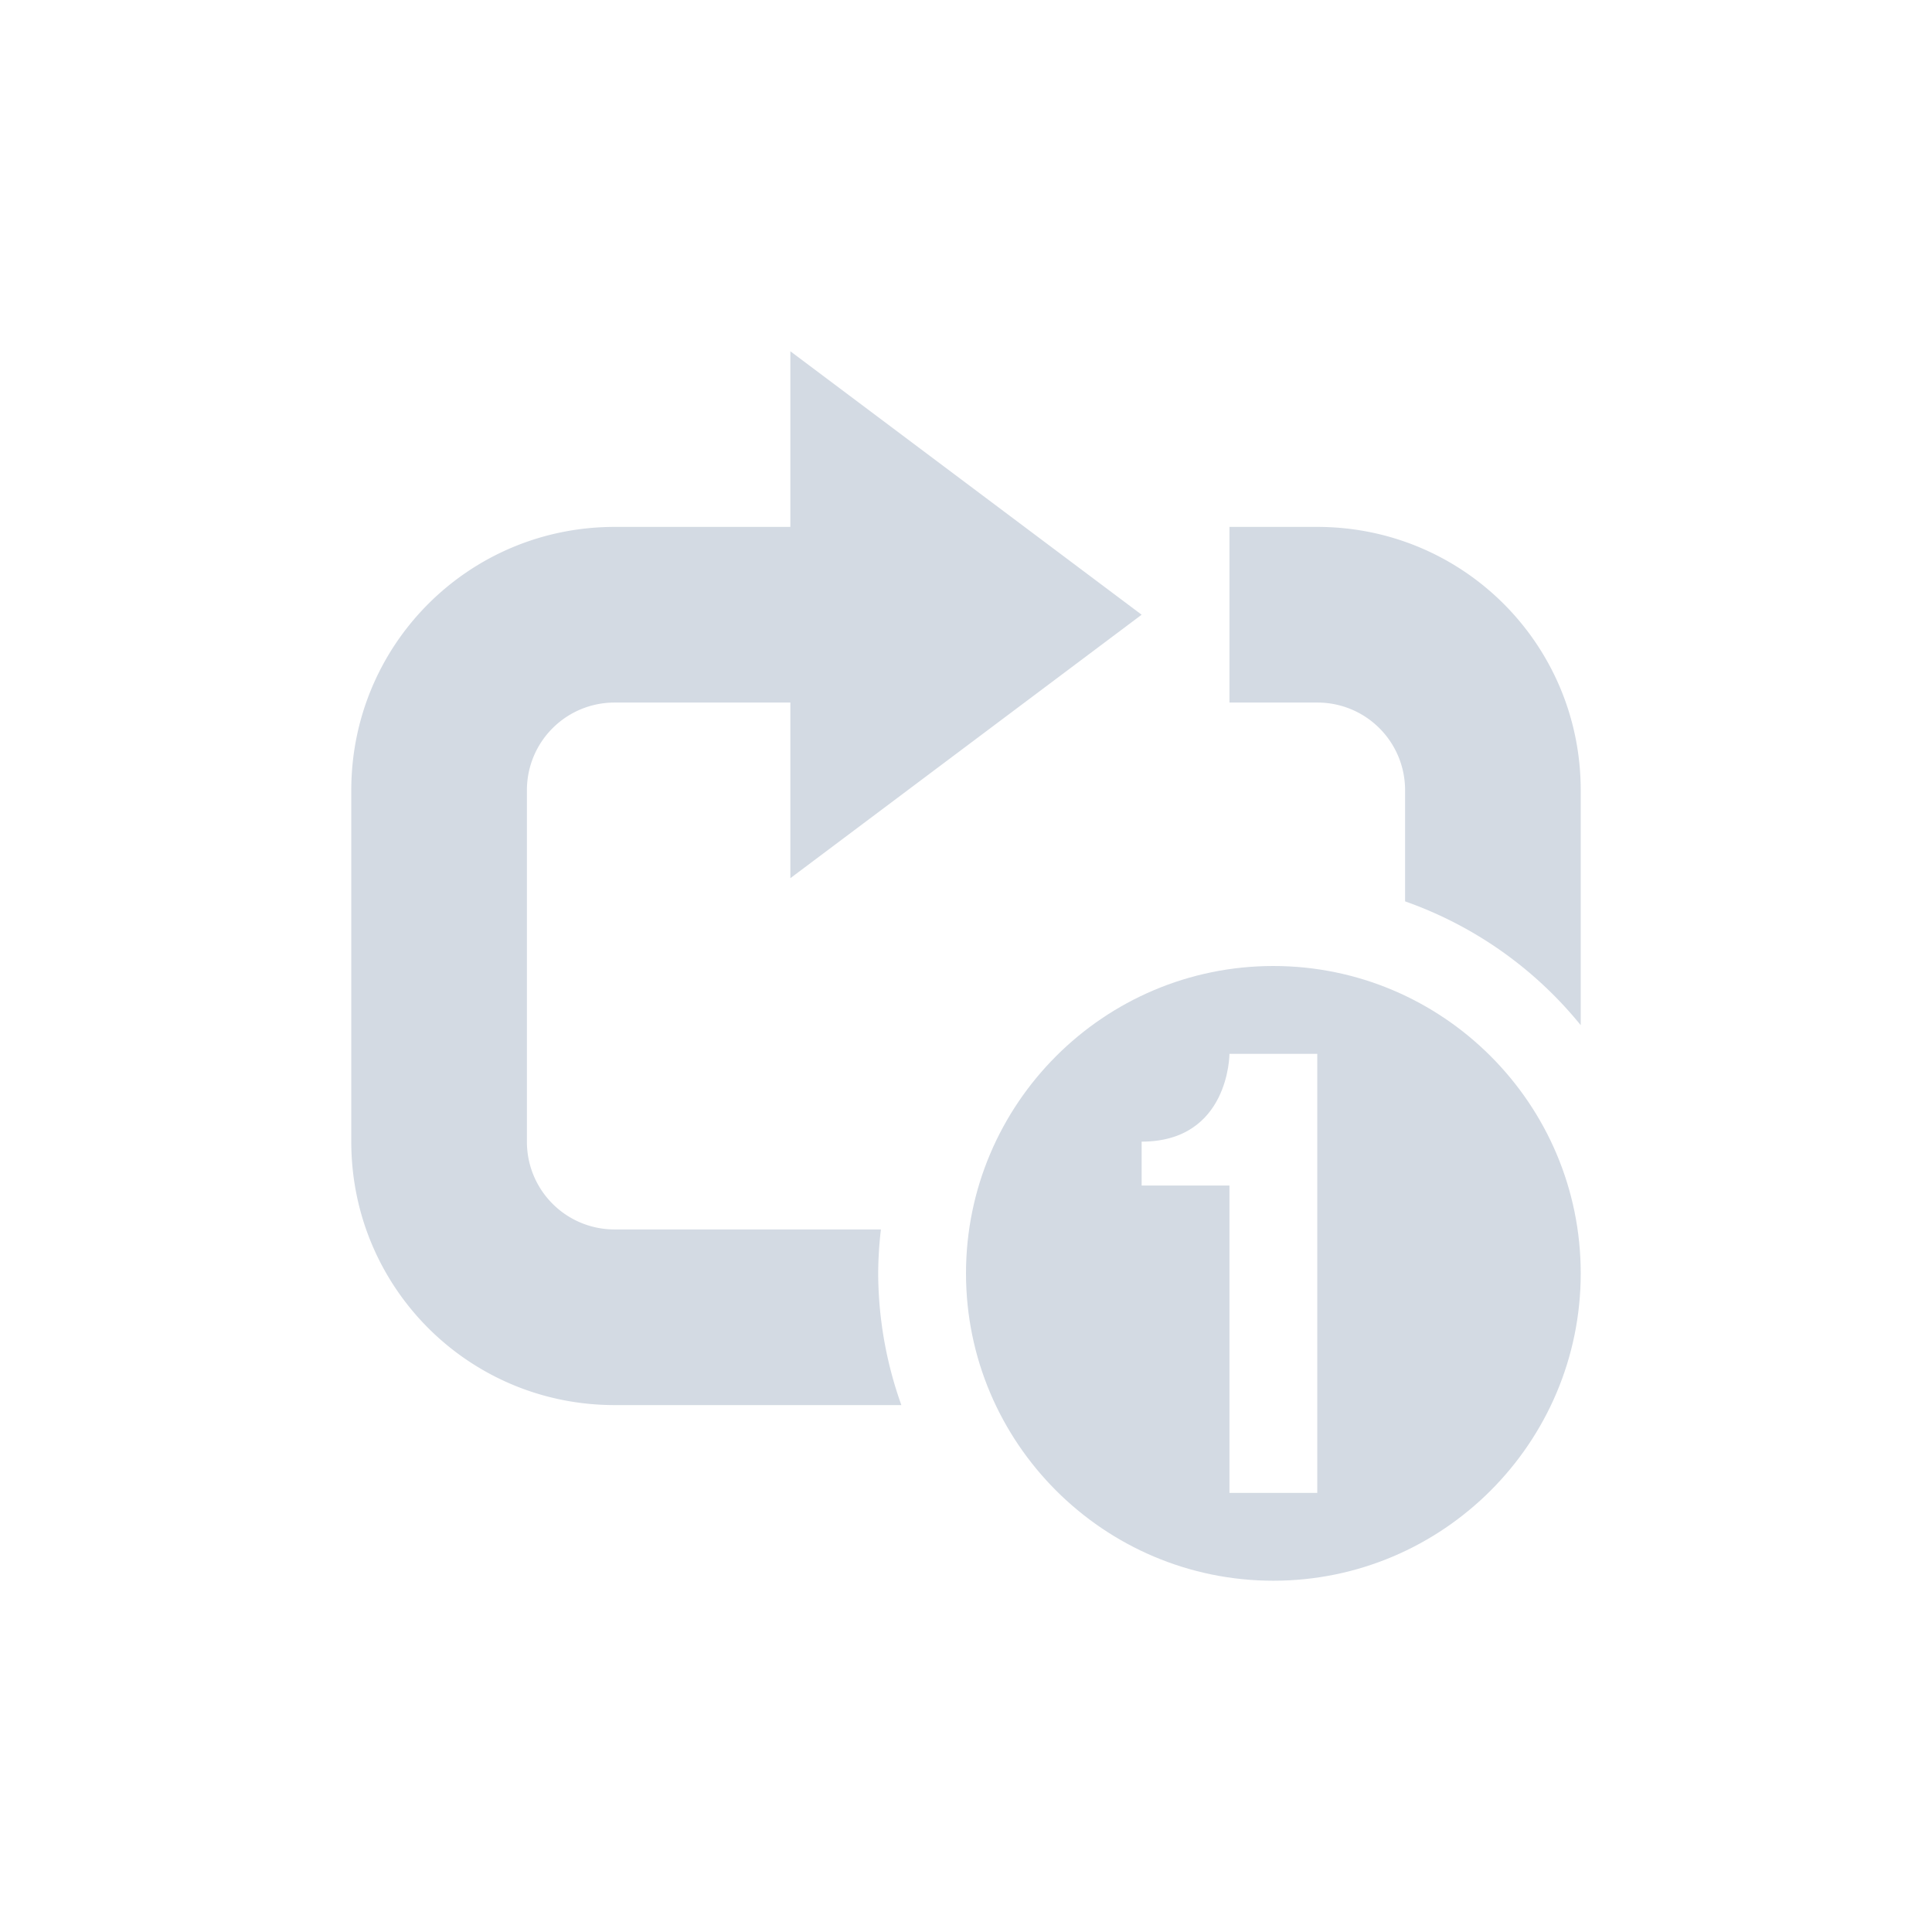 <?xml version="1.0" encoding="UTF-8" standalone="no"?>
<svg
   xmlns:dc="http://purl.org/dc/elements/1.1/"
   xmlns:cc="http://creativecommons.org/ns#"
   xmlns:rdf="http://www.w3.org/1999/02/22-rdf-syntax-ns#"
   xmlns:svg="http://www.w3.org/2000/svg"
   xmlns="http://www.w3.org/2000/svg"
   xmlns:sodipodi="http://sodipodi.sourceforge.net/DTD/sodipodi-0.dtd"
   xmlns:inkscape="http://www.inkscape.org/namespaces/inkscape"
   width="22"
   height="22"
   version="1.1"
   id="svg6"
   sodipodi:docname="media-playlist-repeat-song-symbolic.svg"
   inkscape:version="0.92.1 r">
  <defs
     id="defs10" />
  <sodipodi:namedview
     pagecolor="#ffffff"
     bordercolor="#666666"
     borderopacity="1"
     objecttolerance="10"
     gridtolerance="10"
     guidetolerance="10"
     inkscape:pageopacity="0"
     inkscape:pageshadow="2"
     inkscape:window-width="769"
     inkscape:window-height="480"
     id="namedview8"
     showgrid="false"
     inkscape:zoom="10.727273"
     inkscape:cx="11"
     inkscape:cy="11"
     inkscape:window-x="0"
     inkscape:window-y="0"
     inkscape:window-maximized="0"
     inkscape:current-layer="svg6" />
  <g
     id="g4491"
     transform="translate(3,3)">
    <path
       id="path2"
       d="M 11.5,8 C 9.57,8 8,9.57 8,11.5 8,13.43 9.57,15 11.5,15 13.43,15 15,13.43 15,11.5 15,9.57 13.43,8 11.5,8 Z M 11,9 h 1 v 5 H 11 V 10.5 H 10 V 10 c 1,0 1,-1 1,-1 z"
       style="fill:#d3dae3"
       inkscape:connector-curvature="0" />
    <path
       id="path4"
       d="M 6,1 V 3 H 4 C 2.338,3 1,4.338 1,6 v 4 c 0,1.662 1.338,3 3,3 H 7.264 A 4.5,4.5 0 0 1 7,11.5 4.5,4.5 0 0 1 7.031,11 H 4 C 3.446,11 3,10.554 3,10 V 6 C 3,5.446 3.446,5 4,5 h 2 v 2 l 4,-3 z m 5,2 v 2 h 1 c 0.554,0 1,0.446 1,1 v 1.264 a 4.5,4.5 0 0 1 2,1.41 V 6 C 15,4.338 13.662,3 12,3 Z"
       style="fill:#d3dae3"
       inkscape:connector-curvature="0" />
  </g>
</svg>

